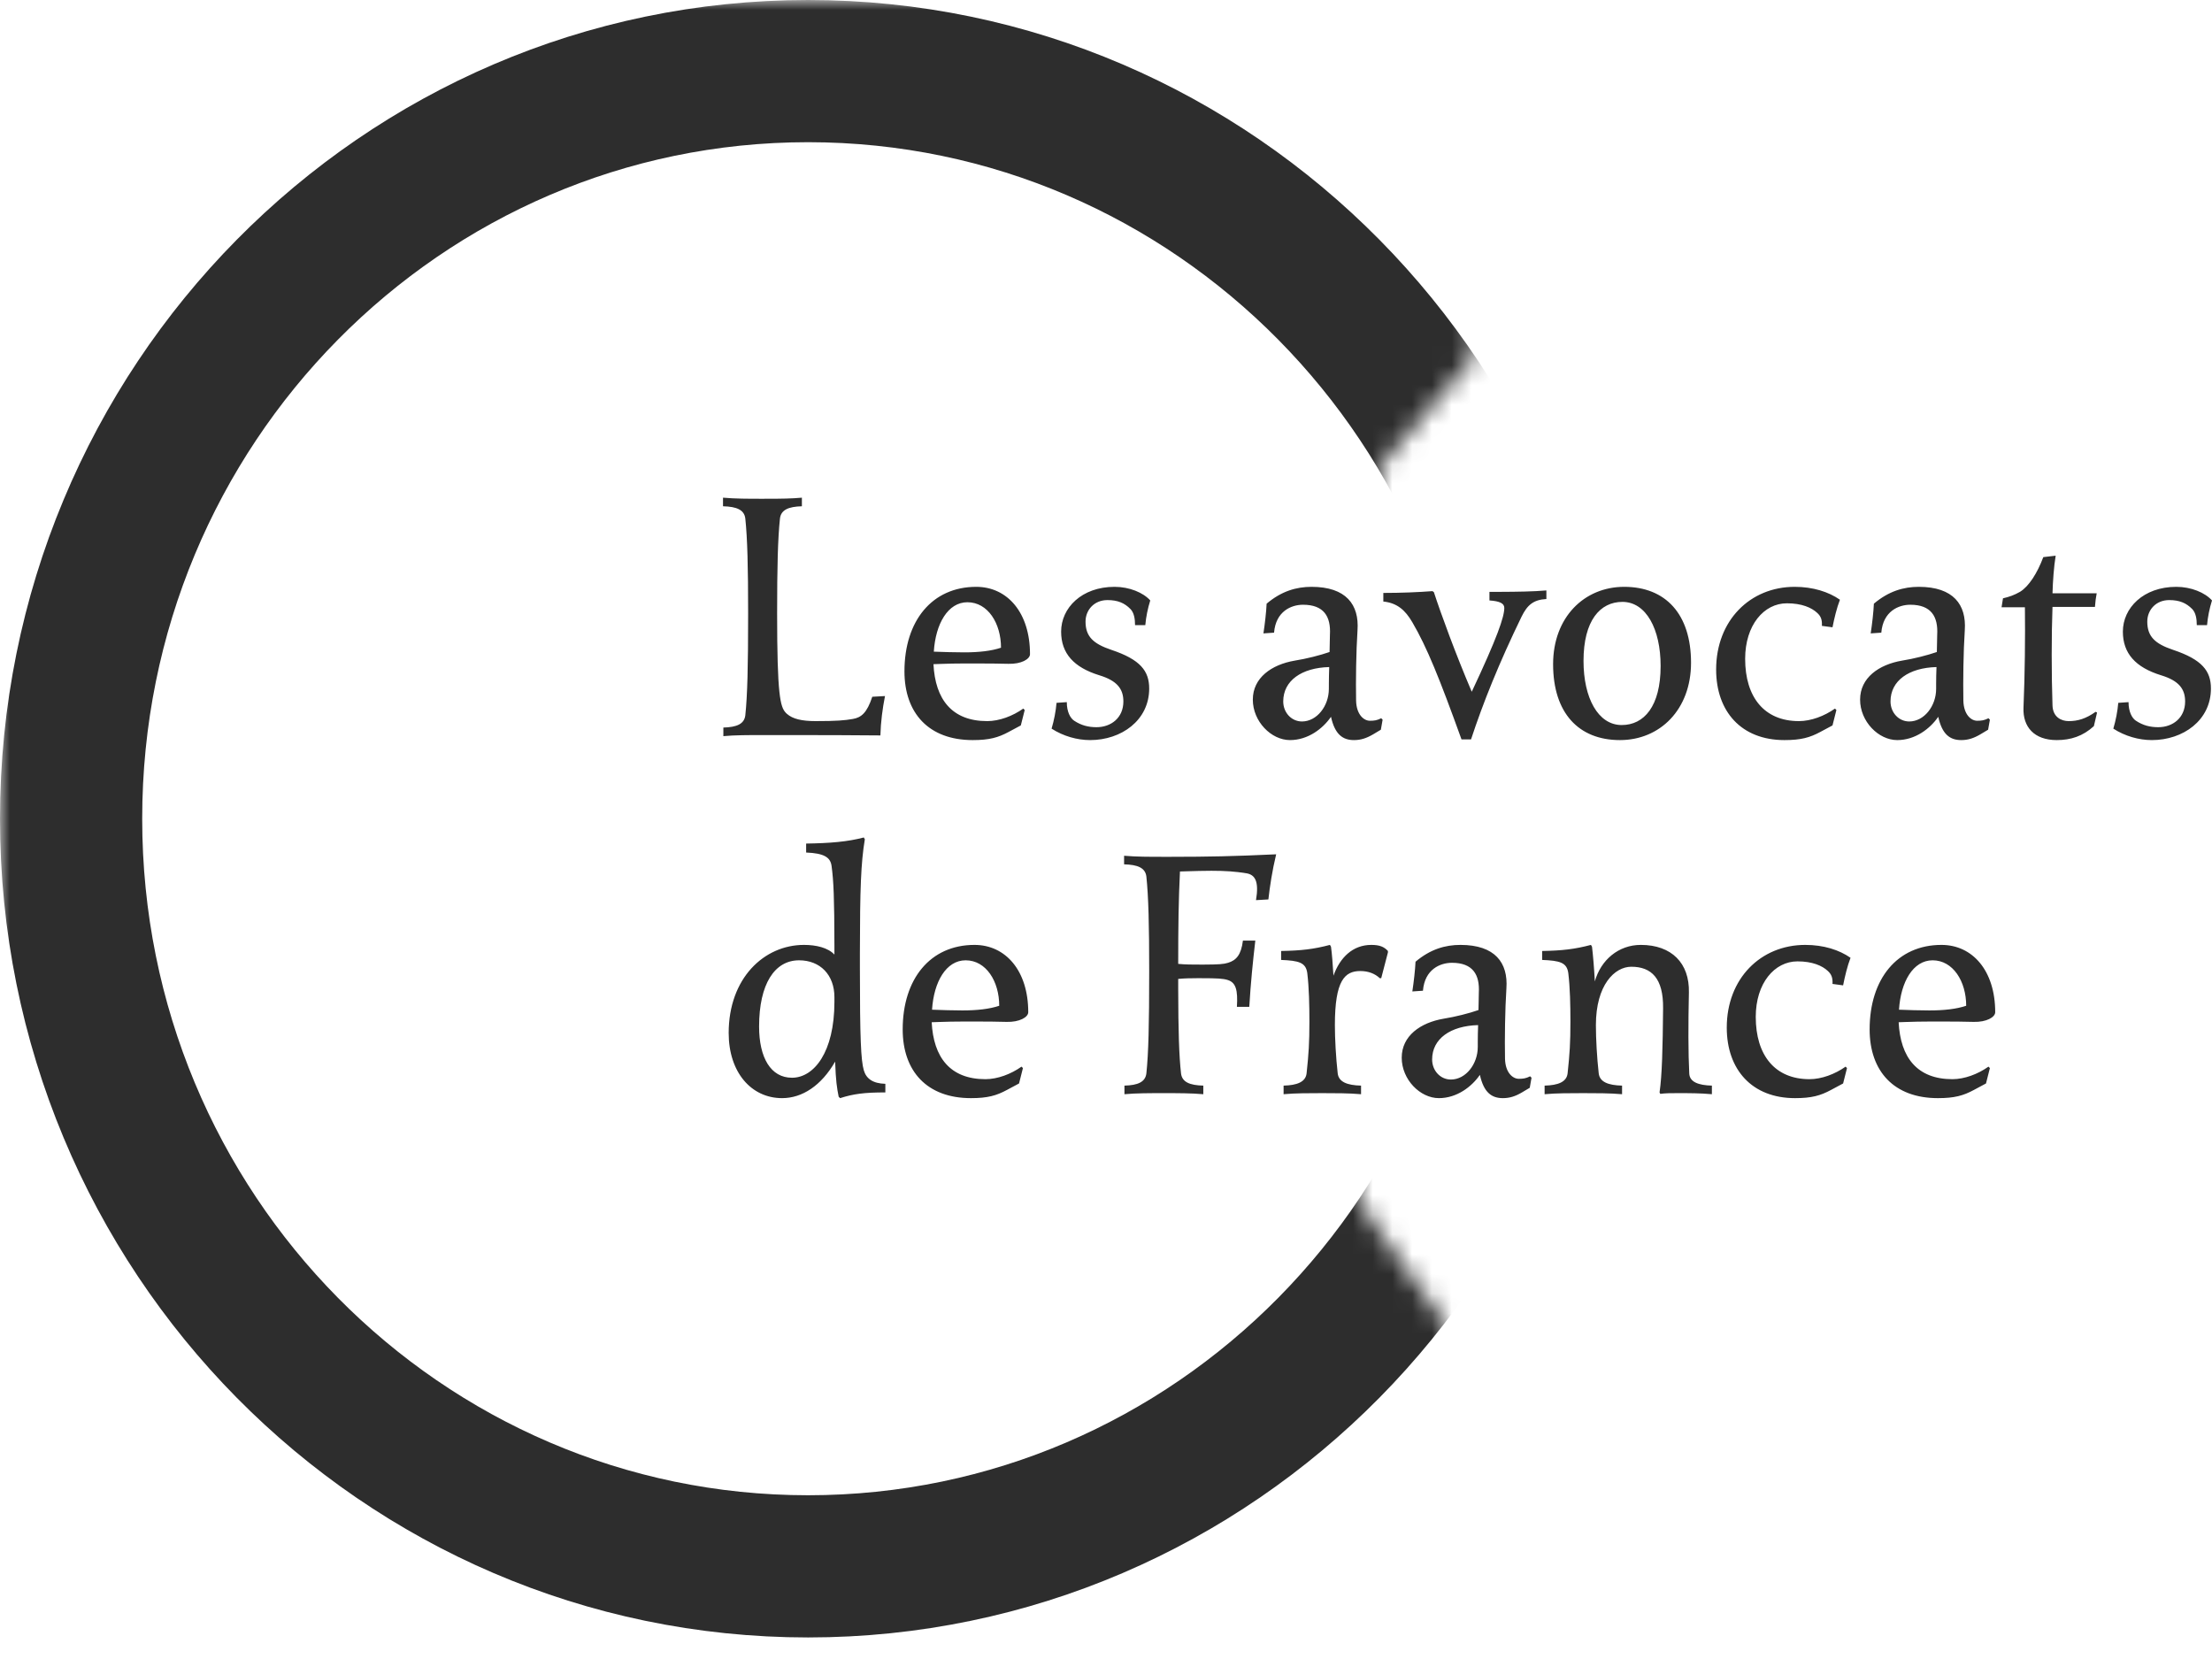 <svg width="112" height="84" viewBox="0 0 112 84" fill="none" xmlns="http://www.w3.org/2000/svg">
<path opacity="0.01" fill-rule="evenodd" clip-rule="evenodd" d="M0 0H74.654V18.043L69.936 23.56L68.78 60.808L73.349 67.284L74.654 84H0V0Z" fill="#D8D8D8"/>
<mask id="mask0" mask-type="alpha" maskUnits="userSpaceOnUse" x="0" y="0" width="75" height="84">
<path fill-rule="evenodd" clip-rule="evenodd" d="M0 0H74.654V18.043L69.936 23.56L68.78 60.808L73.349 67.284L74.654 84H0V0Z" fill="white"/>
</mask>
<g mask="url(#mask0)">
<path d="M78.232 41.455C78.232 62.406 61.481 79.309 40.916 79.309C20.351 79.309 3.6 62.406 3.6 41.455C3.6 20.503 20.351 3.6 40.916 3.6C61.481 3.6 78.232 20.503 78.232 41.455Z" stroke="#2D2D2D" stroke-width="7.2"/>
</g>
<path fill-rule="evenodd" clip-rule="evenodd" d="M38.614 37.219C37.898 37.219 37.199 37.219 36.626 37.273V36.838C37.307 36.82 37.683 36.657 37.737 36.222C37.844 35.207 37.88 33.775 37.88 31.055C37.88 28.698 37.844 27.266 37.737 26.251C37.683 25.816 37.307 25.652 36.608 25.634V25.199C37.217 25.254 37.898 25.254 38.614 25.254L38.919 25.253C39.523 25.253 40.095 25.246 40.602 25.199V25.634C39.921 25.652 39.545 25.816 39.492 26.251C39.384 27.266 39.348 28.698 39.348 31.055C39.348 35.19 39.504 35.79 39.785 36.087L39.817 36.119C39.828 36.129 39.839 36.139 39.85 36.149C40.136 36.403 40.602 36.512 41.3 36.512C42.357 36.512 42.769 36.476 43.181 36.403C43.61 36.331 43.897 36.095 44.166 35.279L44.81 35.243C44.685 35.877 44.595 36.548 44.577 37.237C43.221 37.224 41.774 37.22 40.213 37.219L39.156 37.219L38.614 37.219ZM51.078 37.056C50.541 37.346 50.093 37.473 49.251 37.473C47.031 37.473 45.795 36.113 45.795 33.992C45.795 31.436 47.192 29.713 49.43 29.713C51.006 29.713 52.152 31.019 52.152 33.122C52.152 33.376 51.705 33.629 51.06 33.611C50.559 33.599 50.119 33.595 49.599 33.594L49.13 33.593L48.875 33.593C48.392 33.593 48.009 33.603 47.636 33.616L47.264 33.629C47.353 35.406 48.195 36.512 49.986 36.512C50.594 36.512 51.275 36.258 51.812 35.877L51.884 35.95L51.687 36.73L51.078 37.056ZM48.822 33.031C48.302 33.031 47.783 33.013 47.282 32.995C47.371 31.581 47.998 30.493 48.983 30.493C50.021 30.493 50.684 31.563 50.684 32.795C50.2 32.959 49.574 33.031 48.822 33.031ZM58.187 34.862C58.187 36.476 56.773 37.473 55.197 37.473C54.534 37.473 53.836 37.273 53.245 36.893C53.37 36.476 53.46 36.004 53.495 35.587L54.015 35.551C54.015 36.041 54.194 36.367 54.391 36.494C54.749 36.73 55.107 36.82 55.519 36.82C56.253 36.82 56.88 36.349 56.88 35.515C56.88 34.88 56.558 34.463 55.662 34.191C54.373 33.793 53.728 33.086 53.728 31.98C53.728 30.783 54.767 29.713 56.432 29.713C57.184 29.713 57.883 30.003 58.241 30.402C58.116 30.801 58.026 31.236 57.99 31.653H57.471C57.471 31.327 57.417 31.019 57.238 30.837C56.934 30.529 56.593 30.384 56.074 30.384C55.394 30.384 54.964 30.892 54.964 31.472C54.964 32.233 55.358 32.596 56.271 32.904C57.74 33.394 58.187 33.974 58.187 34.862ZM68.556 37.473C68.896 37.473 69.183 37.382 69.523 37.183L69.917 36.947L70.006 36.44L69.935 36.367C69.72 36.476 69.577 36.494 69.362 36.494C69.057 36.494 68.681 36.186 68.663 35.479C68.645 34.463 68.663 33.013 68.735 31.907C68.825 30.62 68.162 29.713 66.407 29.713C65.637 29.713 64.885 29.931 64.133 30.566C64.115 30.983 64.043 31.599 63.971 32.07L64.509 32.034C64.598 30.946 65.386 30.62 65.977 30.62C67.034 30.62 67.392 31.218 67.338 32.143C67.338 32.316 67.333 32.479 67.328 32.632V32.632V32.633V32.633V32.633V32.633V32.633V32.633V32.633V32.633V32.633V32.633V32.633V32.633V32.633V32.633V32.633V32.633V32.633V32.633V32.633V32.633C67.324 32.768 67.32 32.894 67.32 33.013C66.855 33.176 66.138 33.358 65.565 33.448C64.383 33.648 63.434 34.318 63.434 35.424C63.434 36.53 64.365 37.473 65.315 37.473C66.228 37.473 66.98 36.893 67.392 36.294C67.589 37.183 67.983 37.473 68.556 37.473ZM64.974 35.515C64.974 36.077 65.386 36.53 65.923 36.53C66.675 36.53 67.284 35.751 67.284 34.88L67.285 34.614C67.286 34.376 67.29 34.098 67.302 33.775C65.906 33.811 64.974 34.463 64.974 35.515ZM74.483 37.437C75.092 35.587 75.898 33.575 77.044 31.218C77.331 30.638 77.635 30.366 78.298 30.33V29.895C77.653 29.953 76.802 29.964 76.001 29.967L75.415 29.967V30.402C75.934 30.439 76.167 30.547 76.167 30.783C76.167 31.236 75.808 32.288 74.519 35.025C73.713 33.14 72.943 31.037 72.603 29.985L72.531 29.931C71.815 29.985 70.956 30.022 70.042 30.022V30.457C70.741 30.529 71.153 30.892 71.511 31.508C72.245 32.759 72.889 34.355 74 37.437H74.483ZM85.622 33.557C85.622 35.932 84.046 37.473 82.022 37.473C79.927 37.473 78.638 36.095 78.638 33.629C78.638 31.255 80.214 29.713 82.237 29.713C84.333 29.713 85.622 31.091 85.622 33.557ZM82.112 36.711C80.912 36.711 80.178 35.334 80.178 33.466C80.178 31.418 81.02 30.475 82.148 30.475C83.348 30.475 84.082 31.853 84.082 33.72C84.082 35.769 83.24 36.711 82.112 36.711ZM92.176 37.056C91.639 37.346 91.191 37.473 90.35 37.473C88.165 37.473 86.893 36.023 86.893 33.901C86.893 31.418 88.612 29.713 90.869 29.713C91.8 29.713 92.588 29.967 93.161 30.366C93 30.783 92.874 31.309 92.785 31.762L92.248 31.69C92.266 31.381 92.194 31.2 92.015 31.037C91.728 30.765 91.227 30.547 90.475 30.547C89.311 30.547 88.362 31.653 88.362 33.358C88.362 35.297 89.329 36.512 91.084 36.512C91.693 36.512 92.373 36.258 92.91 35.877L92.982 35.95L92.785 36.73L92.176 37.056ZM99.303 37.473C99.644 37.473 99.93 37.382 100.27 37.183L100.664 36.947L100.754 36.44L100.682 36.367C100.467 36.476 100.324 36.494 100.109 36.494C99.805 36.494 99.429 36.186 99.411 35.479C99.393 34.463 99.411 33.013 99.483 31.907C99.572 30.62 98.909 29.713 97.154 29.713C96.385 29.713 95.632 29.931 94.88 30.566C94.862 30.983 94.791 31.599 94.719 32.07L95.256 32.034C95.346 30.946 96.134 30.62 96.725 30.62C97.781 30.62 98.139 31.218 98.086 32.143C98.086 32.316 98.081 32.479 98.076 32.632L98.076 32.632C98.072 32.767 98.068 32.894 98.068 33.013C97.602 33.176 96.886 33.358 96.313 33.448C95.131 33.648 94.182 34.318 94.182 35.424C94.182 36.53 95.113 37.473 96.062 37.473C96.975 37.473 97.728 36.893 98.139 36.294C98.336 37.183 98.73 37.473 99.303 37.473ZM95.722 35.515C95.722 36.077 96.134 36.53 96.671 36.53C97.423 36.53 98.032 35.751 98.032 34.88L98.032 34.614C98.033 34.376 98.037 34.098 98.05 33.775C96.653 33.811 95.722 34.463 95.722 35.515ZM104.139 37.473C104.855 37.473 105.464 37.273 106.019 36.766L106.18 36.077L106.108 36.041C105.625 36.385 105.213 36.512 104.747 36.512C104.371 36.512 103.942 36.313 103.924 35.714C103.87 34.137 103.87 32.143 103.924 30.729H106.073C106.09 30.475 106.126 30.221 106.162 30.04H103.924C103.942 29.423 103.995 28.68 104.085 28.136L103.458 28.209C103.154 29.024 102.724 29.695 102.276 29.967C101.99 30.13 101.739 30.221 101.417 30.294L101.345 30.747H102.527C102.545 32.252 102.527 34.119 102.455 35.841C102.419 36.802 102.992 37.473 104.139 37.473ZM111.946 34.862C111.946 36.476 110.532 37.473 108.956 37.473C108.293 37.473 107.595 37.273 107.004 36.893C107.129 36.476 107.219 36.004 107.254 35.587L107.774 35.551C107.774 36.041 107.953 36.367 108.15 36.494C108.508 36.73 108.866 36.82 109.278 36.82C110.012 36.82 110.639 36.349 110.639 35.515C110.639 34.88 110.317 34.463 109.421 34.191C108.132 33.793 107.487 33.086 107.487 31.98C107.487 30.783 108.526 29.713 110.191 29.713C110.943 29.713 111.642 30.003 112 30.402C111.875 30.801 111.785 31.236 111.749 31.653H111.23C111.23 31.327 111.176 31.019 110.997 30.837C110.693 30.529 110.352 30.384 109.833 30.384C109.153 30.384 108.723 30.892 108.723 31.472C108.723 32.233 109.117 32.596 110.03 32.904C111.499 33.394 111.946 33.974 111.946 34.862ZM42.536 55.602C43.216 55.385 43.772 55.312 44.828 55.312V54.877C44.201 54.859 43.861 54.623 43.736 54.188C43.593 53.681 43.539 52.611 43.539 49.003L43.539 48.745L43.539 48.251C43.544 44.975 43.589 43.711 43.789 42.495L43.736 42.404C42.912 42.622 42.017 42.694 40.817 42.712V43.166C41.712 43.202 42.052 43.401 42.106 43.855C42.208 44.607 42.245 45.455 42.249 47.875L42.249 48.333C41.927 47.988 41.336 47.843 40.709 47.843C38.686 47.843 36.895 49.529 36.895 52.303C36.895 54.297 38.041 55.602 39.599 55.602C40.62 55.602 41.587 54.968 42.285 53.753C42.321 54.75 42.375 55.077 42.464 55.53L42.536 55.602ZM38.435 51.977C38.435 53.554 39.026 54.569 40.1 54.569C41.211 54.569 42.249 53.282 42.249 50.725V50.49C42.249 49.366 41.533 48.623 40.459 48.623C39.223 48.623 38.435 49.819 38.435 51.977ZM49.162 55.602C50.004 55.602 50.451 55.475 50.988 55.185L51.597 54.859L51.794 54.08L51.723 54.007C51.185 54.388 50.505 54.642 49.896 54.642C48.105 54.642 47.264 53.536 47.174 51.759L47.547 51.746C47.919 51.733 48.302 51.723 48.786 51.723L49.041 51.723L49.509 51.723C50.029 51.724 50.469 51.728 50.971 51.741C51.615 51.759 52.063 51.505 52.063 51.251C52.063 49.148 50.917 47.843 49.341 47.843C47.102 47.843 45.706 49.565 45.706 52.121C45.706 54.243 46.941 55.602 49.162 55.602ZM47.192 51.124C47.693 51.142 48.213 51.161 48.732 51.161C49.484 51.161 50.111 51.088 50.594 50.925C50.594 49.692 49.932 48.623 48.893 48.623C47.908 48.623 47.282 49.71 47.192 51.124ZM60.927 54.968C60.229 54.95 59.853 54.787 59.799 54.351C59.699 53.459 59.661 52.223 59.656 50.077L59.656 49.565C59.993 49.534 60.252 49.53 60.612 49.529L60.802 49.529C61.644 49.529 61.93 49.547 62.163 49.62C62.575 49.747 62.682 50.127 62.628 50.979H63.255C63.327 49.765 63.434 48.713 63.56 47.625H62.933C62.843 48.351 62.593 48.623 62.181 48.749C61.962 48.818 61.695 48.838 60.948 48.84L60.802 48.84C60.336 48.84 60.05 48.84 59.656 48.804C59.656 46.882 59.674 45.577 59.745 44.126L60.048 44.117H60.048H60.048H60.048H60.048C60.521 44.103 60.924 44.09 61.339 44.09C62.037 44.09 62.557 44.126 63.112 44.217C63.542 44.29 63.757 44.616 63.595 45.577L64.222 45.541C64.294 44.888 64.419 44.072 64.616 43.256C62.401 43.359 61.239 43.381 59.277 43.383L58.922 43.383C58.205 43.383 57.525 43.383 56.916 43.329V43.764C57.614 43.782 57.99 43.945 58.044 44.38C58.151 45.395 58.187 46.828 58.187 49.184C58.187 51.904 58.151 53.336 58.044 54.351C57.99 54.787 57.614 54.95 56.934 54.968V55.403C57.525 55.349 58.205 55.349 58.922 55.349C59.638 55.349 60.318 55.349 60.927 55.403V54.968ZM67.732 54.351C67.786 54.787 68.216 54.95 68.914 54.968V55.403C68.305 55.349 67.589 55.349 66.944 55.349C66.299 55.349 65.583 55.349 64.992 55.403V54.968C65.673 54.95 66.103 54.787 66.156 54.351C66.264 53.336 66.299 52.81 66.299 51.723C66.299 50.907 66.282 50.019 66.192 49.275C66.12 48.731 65.762 48.641 64.867 48.604V48.151C65.888 48.133 66.514 48.06 67.338 47.843L67.392 47.934C67.446 48.314 67.481 48.84 67.517 49.402C67.84 48.496 68.484 47.843 69.433 47.843C69.845 47.843 70.078 47.934 70.275 48.151V48.224L69.935 49.529H69.863C69.612 49.293 69.272 49.166 68.878 49.166C68.09 49.166 67.589 49.638 67.589 51.904C67.589 52.611 67.643 53.554 67.732 54.351ZM76.095 55.602C76.435 55.602 76.722 55.512 77.062 55.312L77.456 55.077L77.546 54.569L77.474 54.496C77.259 54.605 77.116 54.623 76.901 54.623C76.596 54.623 76.22 54.315 76.203 53.608C76.184 52.593 76.203 51.142 76.274 50.037C76.364 48.749 75.701 47.843 73.946 47.843C73.176 47.843 72.424 48.06 71.672 48.695C71.654 49.112 71.582 49.728 71.511 50.2L72.048 50.163C72.137 49.076 72.925 48.749 73.516 48.749C74.573 48.749 74.931 49.348 74.877 50.272C74.877 50.446 74.872 50.609 74.868 50.761L74.868 50.762C74.863 50.897 74.859 51.024 74.859 51.142C74.394 51.306 73.677 51.487 73.104 51.578C71.922 51.777 70.973 52.448 70.973 53.554C70.973 54.66 71.905 55.602 72.854 55.602C73.767 55.602 74.519 55.022 74.931 54.424C75.128 55.312 75.522 55.602 76.095 55.602ZM72.513 53.644C72.513 54.206 72.925 54.66 73.463 54.66C74.215 54.66 74.824 53.88 74.824 53.01L74.824 52.743C74.825 52.505 74.829 52.228 74.841 51.904C73.445 51.94 72.513 52.593 72.513 53.644ZM86.678 54.968C85.998 54.95 85.55 54.787 85.532 54.351C85.479 53.336 85.479 51.831 85.514 50.254C85.55 48.768 84.637 47.843 83.079 47.843C81.951 47.843 81.055 48.604 80.751 49.692C80.715 49.021 80.662 48.387 80.608 47.934L80.554 47.843C79.73 48.06 79.103 48.133 78.083 48.151V48.604C78.978 48.641 79.336 48.731 79.408 49.275C79.498 50.019 79.515 50.907 79.515 51.723C79.515 52.81 79.48 53.336 79.372 54.351C79.318 54.787 78.889 54.95 78.208 54.968V55.403C78.799 55.349 79.515 55.349 80.16 55.349C80.805 55.349 81.521 55.349 82.13 55.403V54.968C81.431 54.95 81.002 54.787 80.948 54.351C80.859 53.554 80.805 52.611 80.805 51.904C80.805 49.873 81.754 48.949 82.596 48.949C83.616 48.949 84.225 49.529 84.207 51.052C84.189 53.082 84.153 54.46 84.028 55.312L84.064 55.385C84.333 55.349 84.619 55.349 84.924 55.349C85.568 55.349 86.088 55.349 86.678 55.403V54.968ZM92.713 55.185C92.176 55.475 91.728 55.602 90.887 55.602C88.702 55.602 87.431 54.152 87.431 52.031C87.431 49.547 89.15 47.843 91.406 47.843C92.337 47.843 93.125 48.097 93.698 48.496C93.537 48.913 93.412 49.438 93.322 49.892L92.785 49.819C92.803 49.511 92.731 49.33 92.552 49.166C92.266 48.895 91.764 48.677 91.012 48.677C89.848 48.677 88.899 49.783 88.899 51.487C88.899 53.427 89.866 54.642 91.621 54.642C92.23 54.642 92.91 54.388 93.448 54.007L93.519 54.08L93.322 54.859L92.713 55.185ZM98.121 55.602C98.963 55.602 99.411 55.475 99.948 55.185L100.557 54.859L100.754 54.08L100.682 54.007C100.145 54.388 99.465 54.642 98.856 54.642C97.065 54.642 96.223 53.536 96.134 51.759L96.507 51.746C96.879 51.733 97.262 51.723 97.745 51.723L98.001 51.723L98.469 51.723C98.989 51.724 99.429 51.728 99.93 51.741C100.575 51.759 101.023 51.505 101.023 51.251C101.023 49.148 99.876 47.843 98.301 47.843C96.062 47.843 94.665 49.565 94.665 52.121C94.665 54.243 95.901 55.602 98.121 55.602ZM96.152 51.124C96.653 51.142 97.172 51.161 97.692 51.161C98.444 51.161 99.071 51.088 99.554 50.925C99.554 49.692 98.891 48.623 97.853 48.623C96.868 48.623 96.241 49.71 96.152 51.124Z" fill="#2D2D2D"/>
</svg>
